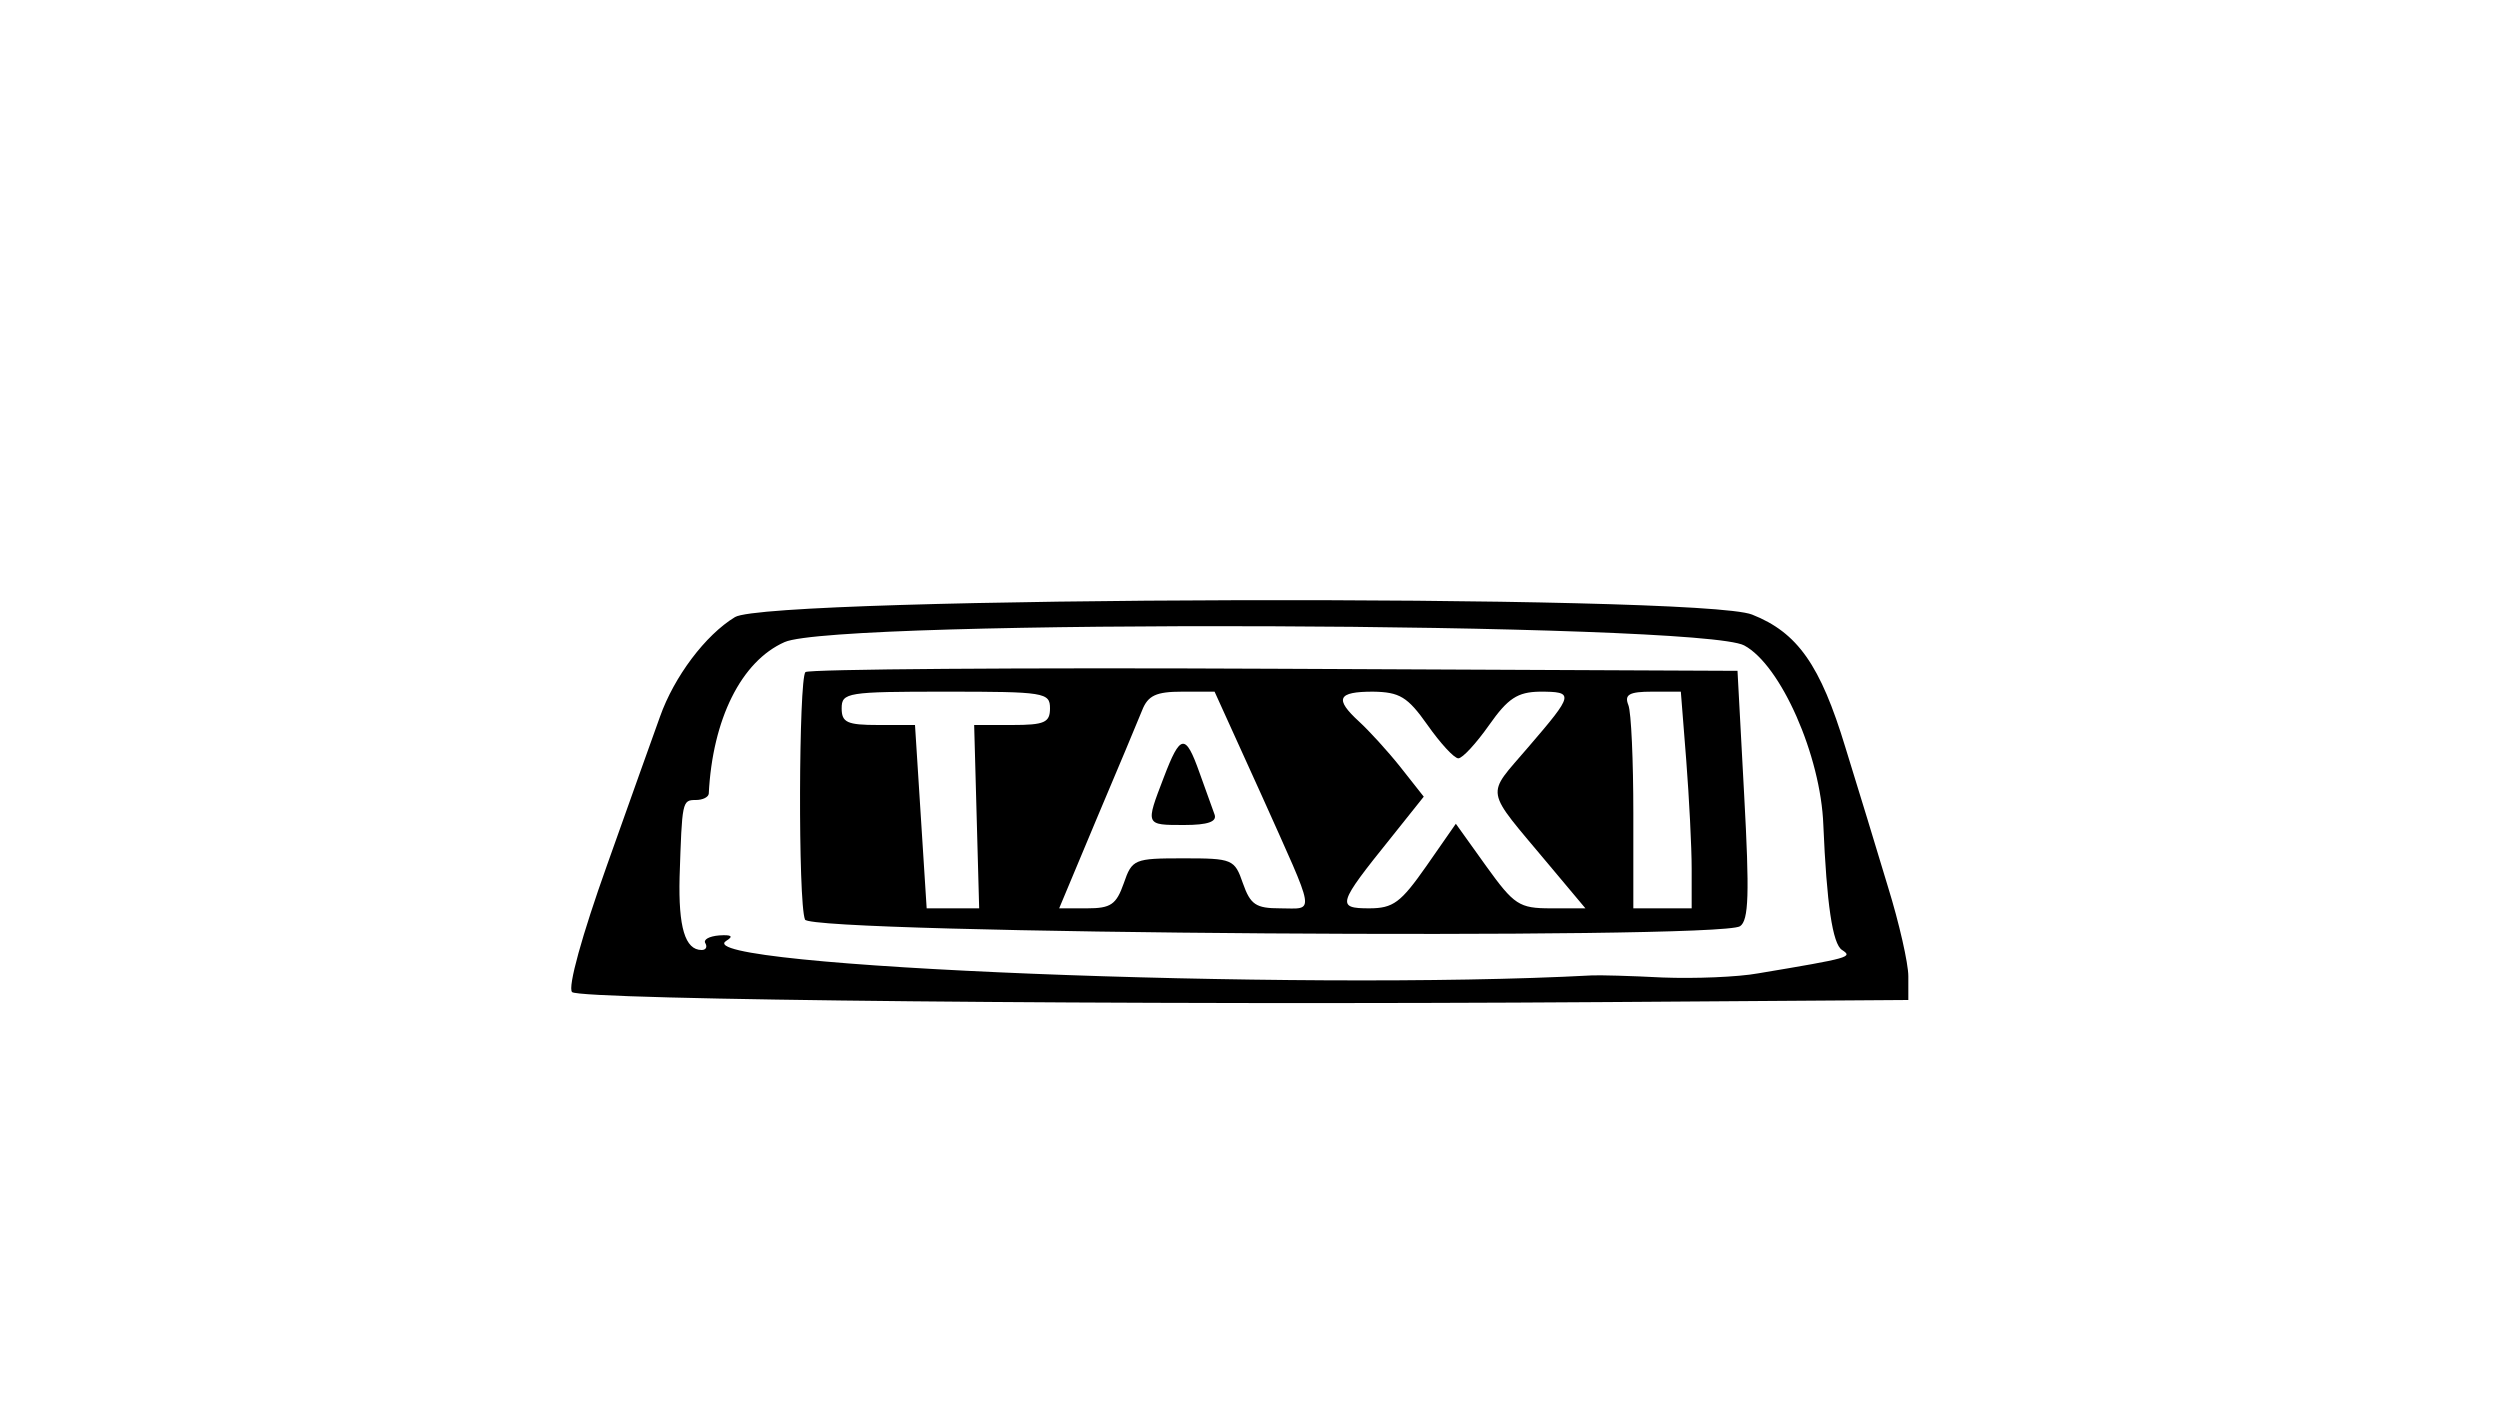 <?xml version="1.0" standalone="no"?>
<!DOCTYPE svg PUBLIC "-//W3C//DTD SVG 20010904//EN"
 "http://www.w3.org/TR/2001/REC-SVG-20010904/DTD/svg10.dtd">
<svg version="1.0" xmlns="http://www.w3.org/2000/svg"
 width="300pt" height="169pt" viewBox="0 0 300 169"
 preserveAspectRatio="xMidYMid meet">
<g transform="translate(0,169) scale(0.05,-0.05)"
fill="#000000" stroke="none">
<path d="M1764 1899 c-71 -43 -146 -143 -180 -239 -14 -38 -71 -199 -127 -356
-60 -168 -95 -294 -84 -305 19 -19 1330 -32 2482 -24 l725 5 0 57 c0 31 -22
128 -49 215 -26 87 -72 237 -102 334 -60 198 -115 276 -224 319 -125 50 -2359
44 -2441 -6z m2422 -68 c88 -47 184 -265 190 -431 8 -188 22 -286 45 -300 26
-17 20 -19 -201 -56 -49 -9 -153 -13 -230 -10 -77 4 -153 6 -170 5 -709 -38
-2177 21 -2077 83 18 11 13 15 -17 13 -24 -2 -39 -10 -33 -19 5 -9 1 -16 -9
-16 -40 0 -56 55 -53 175 6 182 6 185 39 185 17 0 30 7 31 15 9 179 78 318
182 364 125 56 2198 48 2303 -8z"/>
<path d="M1933 1767 c-16 -17 -18 -552 -1 -594 13 -34 2191 -49 2244 -16 21
14 23 77 10 315 l-16 298 -1112 5 c-611 3 -1117 -1 -1125 -8z m587 -87 c0 -34
-13 -40 -91 -40 l-91 0 6 -220 6 -220 -63 0 -63 0 -14 220 -14 220 -88 0 c-75
0 -88 6 -88 40 0 38 13 40 250 40 237 0 250 -2 250 -40z m508 -209 c132 -295
129 -271 44 -271 -58 0 -71 9 -89 60 -20 58 -25 60 -143 60 -118 0 -123 -2
-143 -60 -18 -51 -31 -60 -88 -60 l-67 0 90 215 c50 118 99 235 109 260 14 36
34 45 96 45 l78 0 113 -249z m398 169 c31 -44 64 -80 74 -80 10 0 43 36 74 80
45 64 68 79 121 80 84 0 83 -5 -27 -133 -103 -121 -108 -94 49 -282 l88 -105
-83 0 c-76 0 -88 8 -155 101 l-73 102 -71 -102 c-61 -87 -79 -101 -137 -101
-79 0 -76 10 52 169 l79 99 -56 71 c-31 39 -76 88 -99 109 -60 55 -52 72 33
72 64 -1 83 -12 131 -80z m621 -85 c7 -91 13 -208 13 -260 l0 -95 -70 0 -70 0
0 228 c0 126 -5 243 -12 260 -10 25 2 32 57 32 l69 0 13 -165z"/>
<path d="M2793 1514 c-44 -115 -45 -114 49 -114 57 0 79 8 73 25 -5 14 -21 59
-36 100 -34 96 -46 94 -86 -11z"/>
</g>
</svg>
